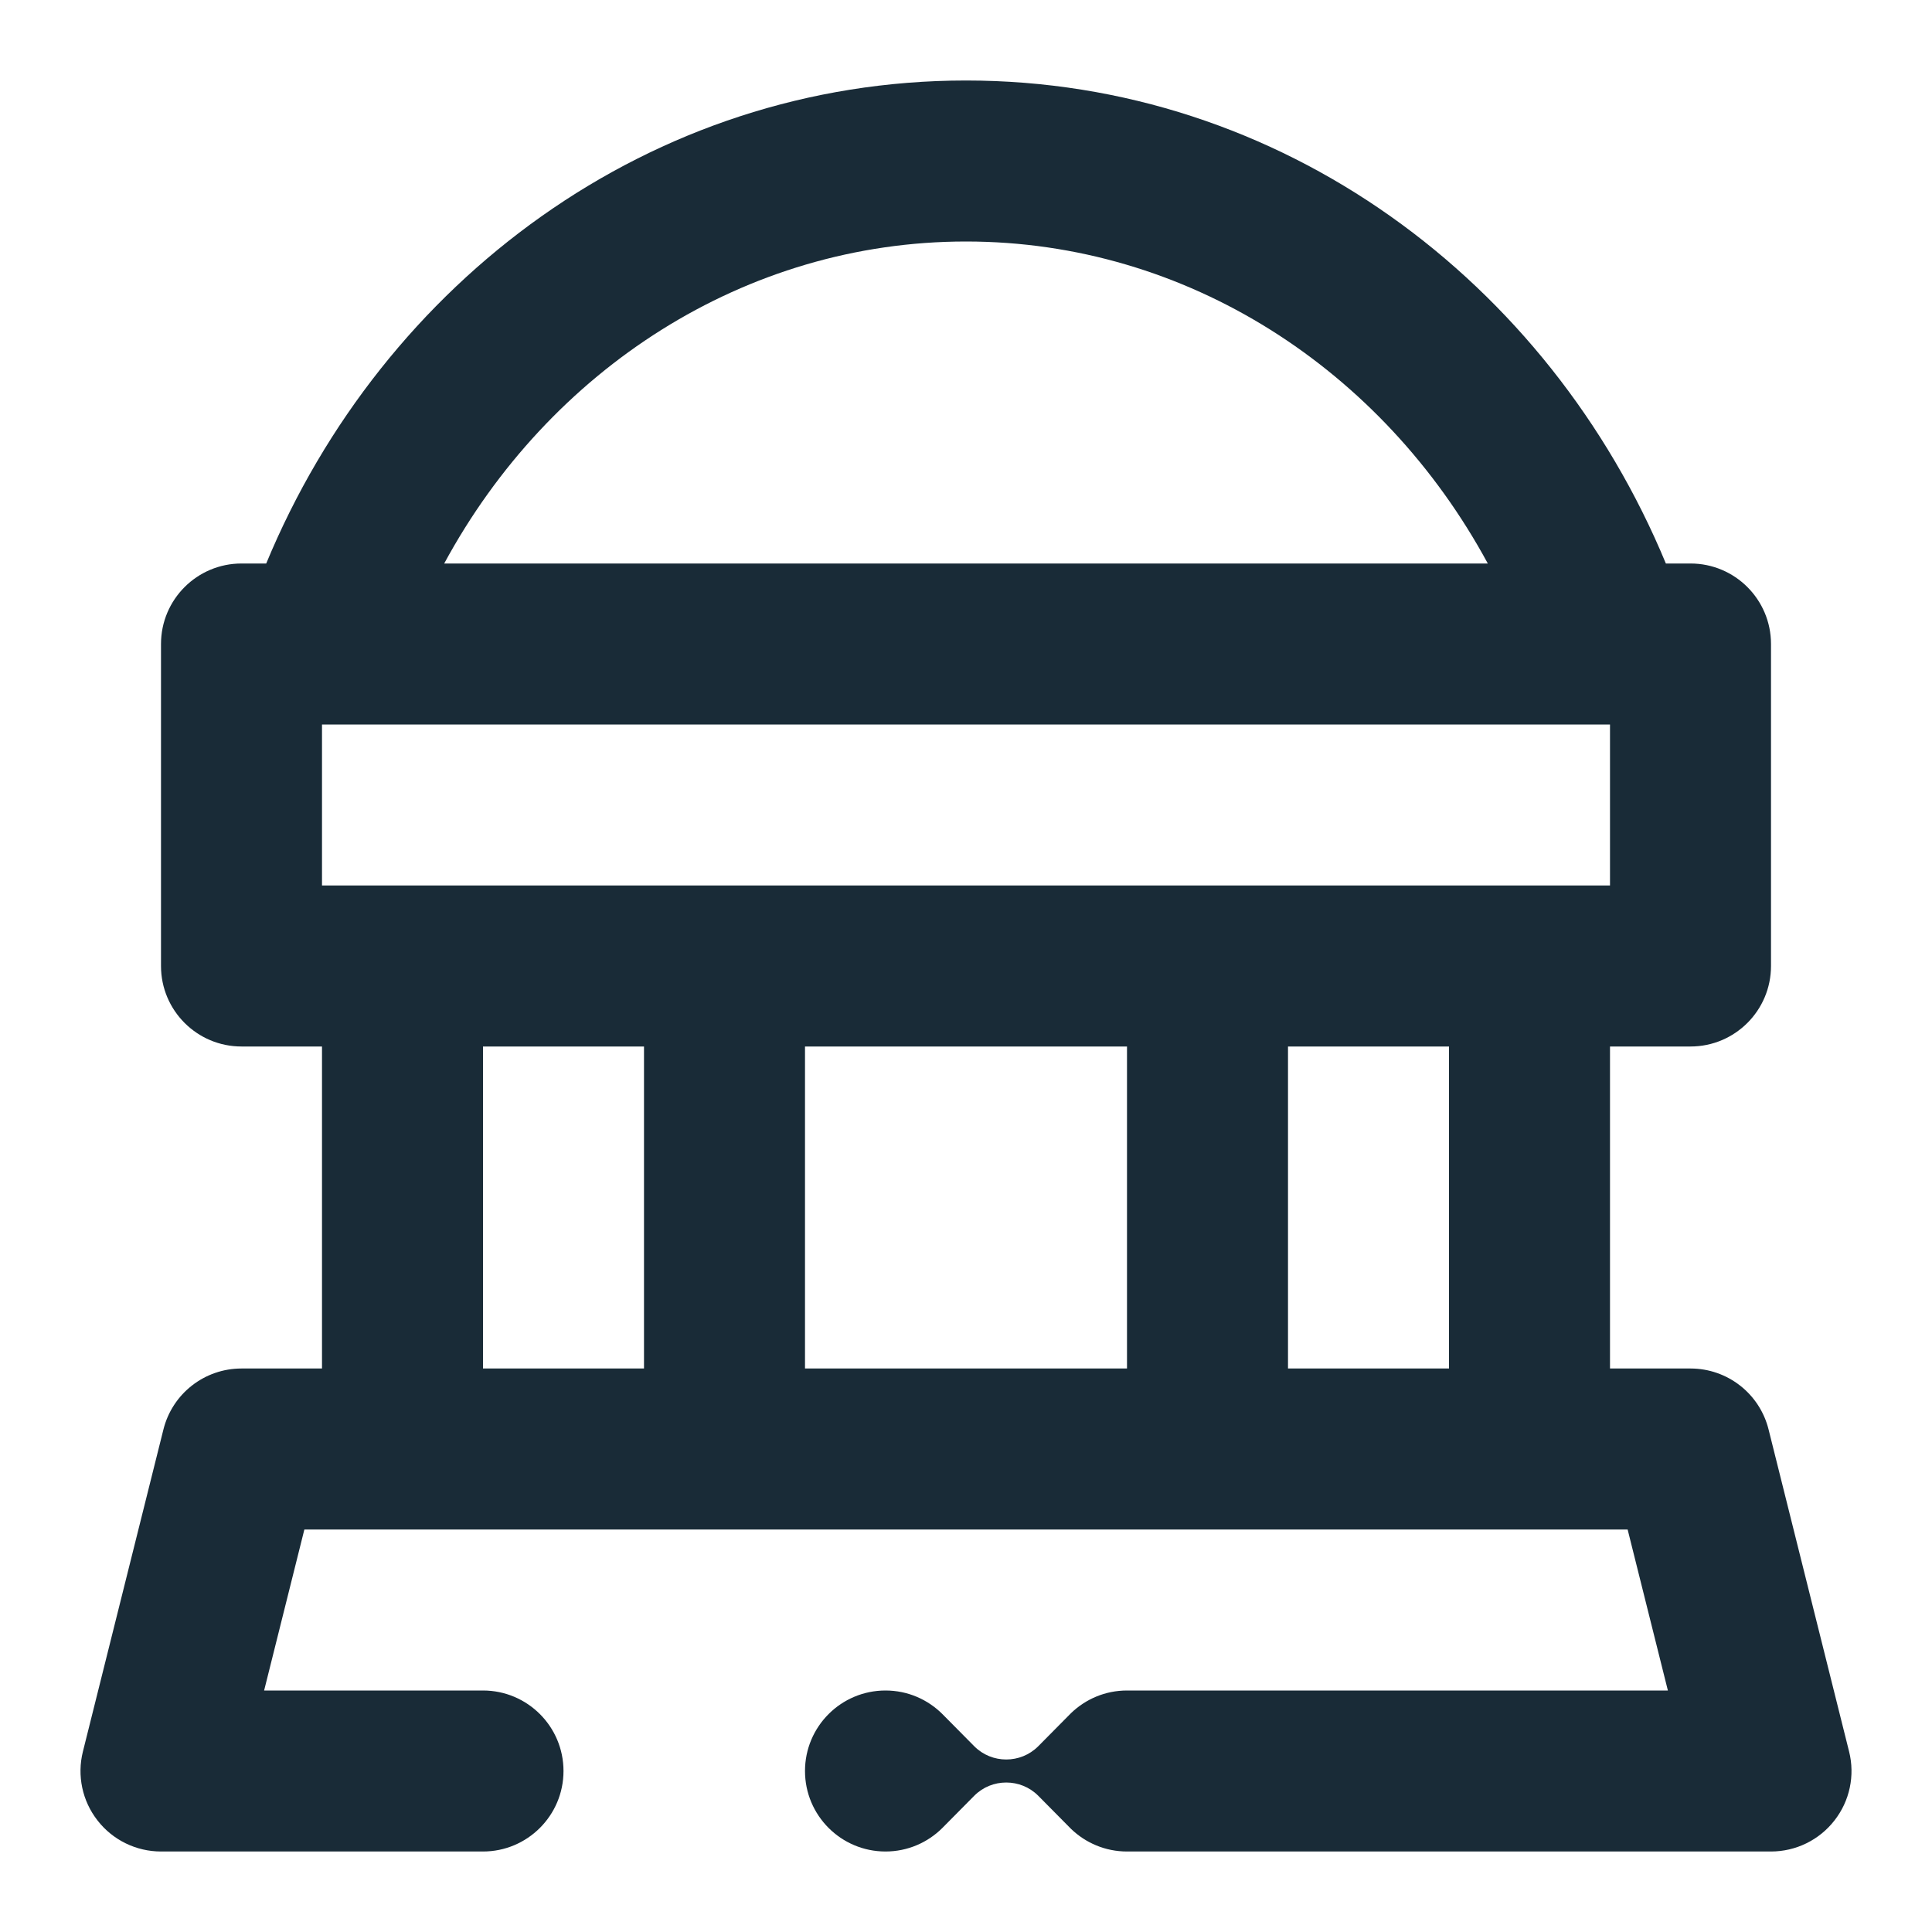 <svg width="24" height="24" viewBox="0 0 24 24" fill="none" xmlns="http://www.w3.org/2000/svg">
<path fill-rule="evenodd" clip-rule="evenodd" d="M3.307 7C4.76 3.494 8.082 1 12 1C15.918 1 19.241 3.494 20.694 7H21C21.552 7 22 7.448 22 8V12C22 12.552 21.552 13 21 13H20V17H21C21.459 17 21.859 17.312 21.97 17.758L22.97 21.758C23.045 22.056 22.978 22.373 22.788 22.615C22.599 22.858 22.308 23 22 23H14C13.73 23 13.486 22.893 13.306 22.72L13.293 22.707L12.897 22.307C12.787 22.197 12.643 22.143 12.5 22.143C12.356 22.143 12.213 22.197 12.103 22.307L11.707 22.707C11.526 22.888 11.276 23 11 23C10.448 23 10 22.552 10 22C10 21.448 10.448 21 11 21C11.276 21 11.526 21.112 11.707 21.293L12.103 21.693C12.213 21.803 12.356 21.857 12.5 21.857C12.643 21.857 12.787 21.803 12.897 21.693L13.293 21.293L13.306 21.28C13.486 21.107 13.73 21 14 21H20.719L20.219 19H3.781L3.281 21H6C6.552 21 7 21.448 7 22C7 22.552 6.552 23 6 23H2C1.692 23 1.401 22.858 1.212 22.615C1.022 22.373 0.955 22.056 1.03 21.758L2.03 17.758C2.141 17.312 2.541 17 3 17H4V13H3C2.448 13 2 12.552 2 12V8C2 7.448 2.448 7 3 7H3.307ZM5.518 7C6.822 4.59 9.255 3 12 3C14.745 3 17.178 4.59 18.482 7H5.518ZM18 13V17H16V13H18ZM14 13V17H10V13H14ZM8 13V17H6V13H8ZM20 11V9H4V11H20Z" fill="#192B37"/>
</svg>
